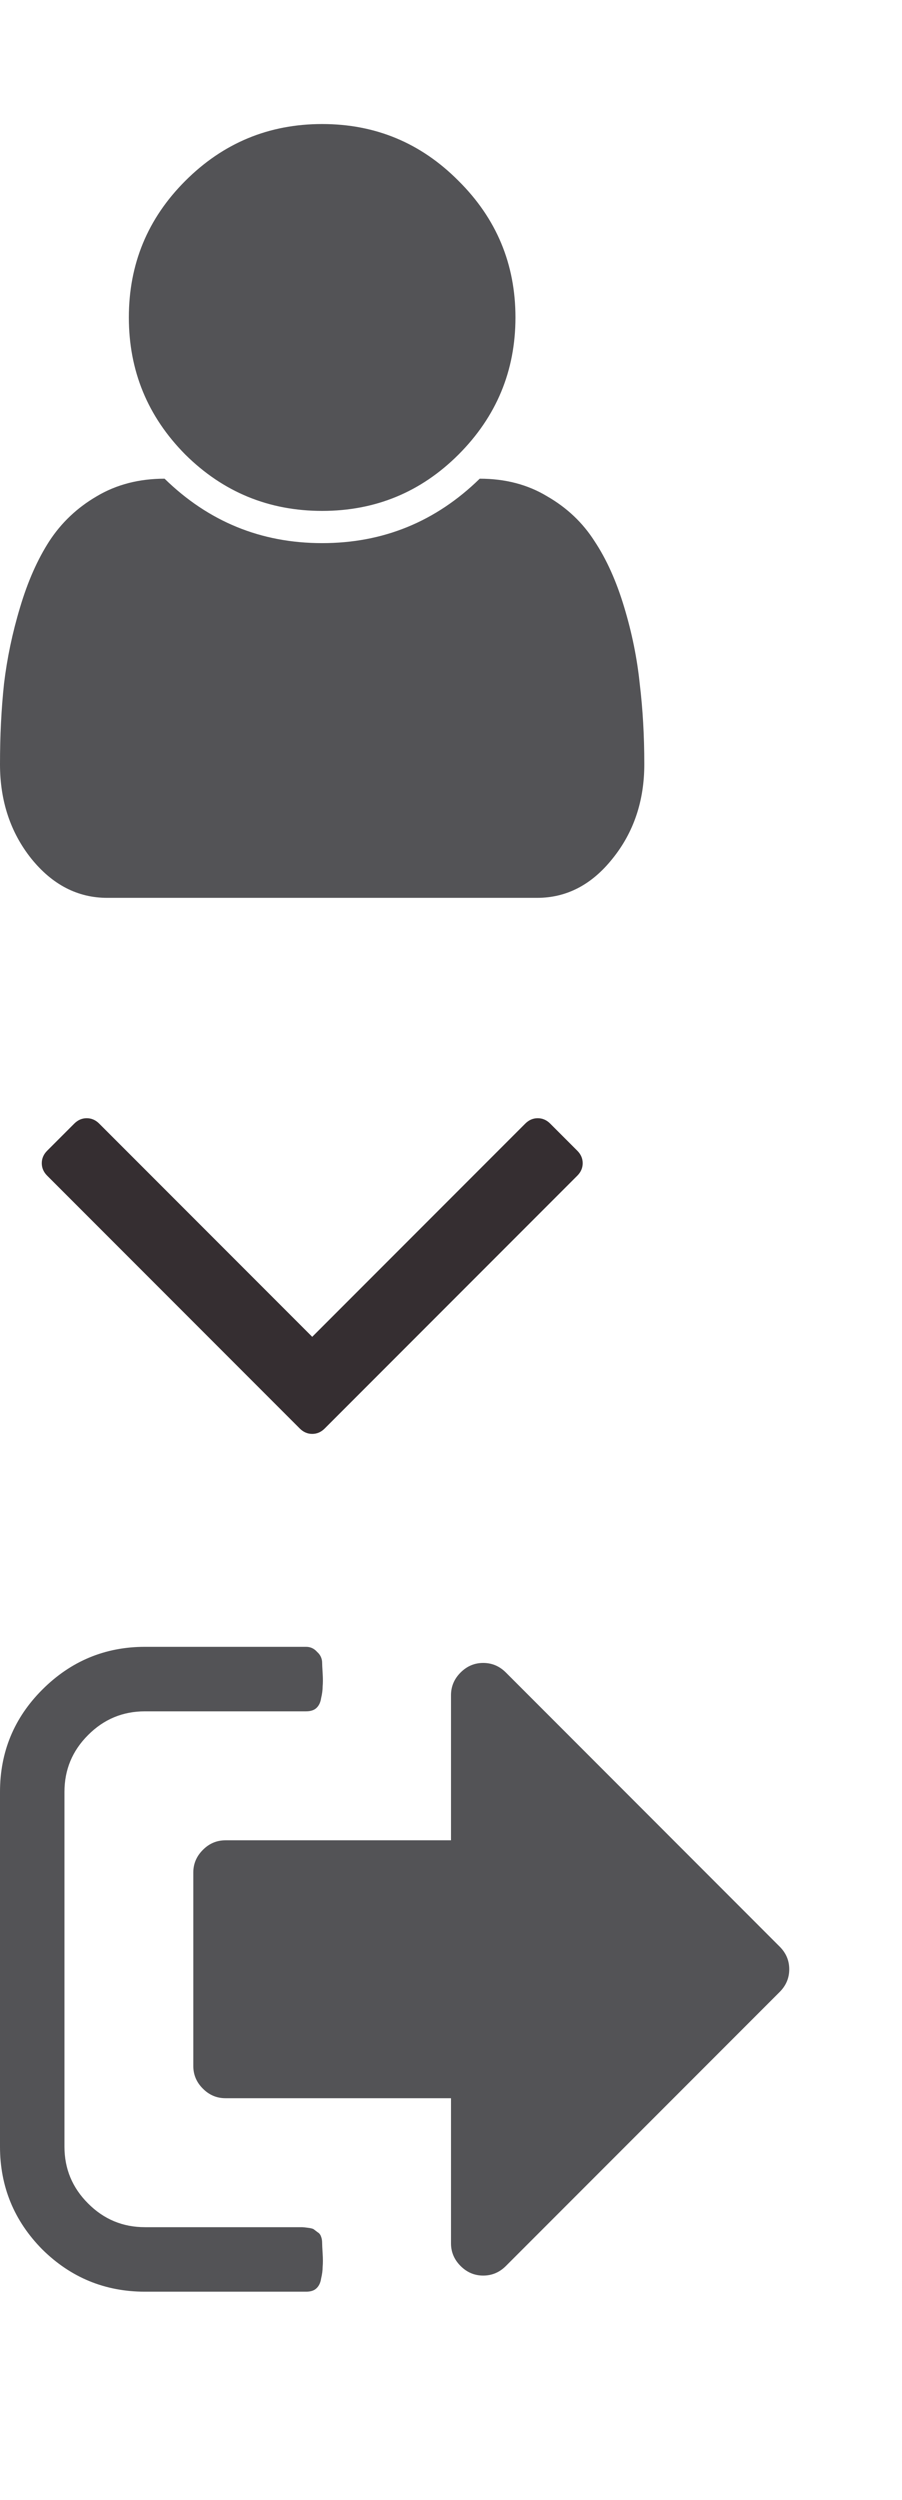<svg width="13" height="36" viewBox="0 0 13 36" fill="none" xmlns="http://www.w3.org/2000/svg">
<path d="M4.643 32.304C4.643 32.323 4.645 32.371 4.65 32.449C4.655 32.526 4.655 32.591 4.65 32.645C4.65 32.693 4.643 32.748 4.628 32.811C4.619 32.874 4.594 32.923 4.556 32.956C4.522 32.986 4.474 33 4.411 33H2.089C1.514 33 1.02 32.797 0.609 32.391C0.203 31.98 0 31.486 0 30.911V25.804C0 25.228 0.203 24.737 0.609 24.331C1.02 23.92 1.514 23.714 2.089 23.714H4.411C4.474 23.714 4.527 23.738 4.57 23.787C4.619 23.83 4.643 23.884 4.643 23.946C4.643 23.966 4.645 24.014 4.65 24.091C4.655 24.169 4.655 24.234 4.65 24.287C4.65 24.336 4.643 24.391 4.628 24.454C4.619 24.517 4.594 24.566 4.556 24.599C4.522 24.628 4.474 24.643 4.411 24.643H2.089C1.77 24.643 1.497 24.756 1.27 24.984C1.042 25.211 0.929 25.484 0.929 25.804V30.911C0.929 31.23 1.042 31.503 1.27 31.73C1.497 31.958 1.77 32.071 2.089 32.071H4.179C4.183 32.071 4.21 32.071 4.258 32.071C4.307 32.071 4.338 32.071 4.353 32.071C4.367 32.071 4.394 32.074 4.432 32.079C4.476 32.084 4.505 32.091 4.52 32.1C4.534 32.11 4.553 32.125 4.578 32.144C4.602 32.158 4.619 32.18 4.628 32.209C4.638 32.233 4.643 32.265 4.643 32.304ZM11.237 28.031C11.329 28.123 11.375 28.231 11.375 28.357C11.375 28.483 11.329 28.592 11.237 28.684L7.291 32.63C7.199 32.722 7.09 32.768 6.964 32.768C6.839 32.768 6.73 32.722 6.638 32.63C6.546 32.538 6.5 32.429 6.5 32.304V30.214H3.25C3.124 30.214 3.015 30.168 2.924 30.076C2.832 29.985 2.786 29.876 2.786 29.75V26.964C2.786 26.838 2.832 26.73 2.924 26.638C3.015 26.546 3.124 26.5 3.25 26.5H6.5V24.411C6.5 24.285 6.546 24.176 6.638 24.084C6.73 23.992 6.839 23.946 6.964 23.946C7.09 23.946 7.199 23.992 7.291 24.084L11.237 28.031Z" fill="#535356"/>
<path d="M8.32 16.57C8.372 16.622 8.398 16.682 8.398 16.75C8.398 16.818 8.372 16.878 8.32 16.93L4.68 20.57C4.628 20.622 4.568 20.648 4.5 20.648C4.432 20.648 4.372 20.622 4.32 20.57L0.68 16.93C0.628 16.878 0.602 16.818 0.602 16.75C0.602 16.682 0.628 16.622 0.68 16.57L1.07 16.18C1.122 16.128 1.182 16.102 1.25 16.102C1.318 16.102 1.378 16.128 1.43 16.18L4.5 19.25L7.57 16.18C7.622 16.128 7.682 16.102 7.75 16.102C7.818 16.102 7.878 16.128 7.93 16.18L8.32 16.57Z" fill="#352E31"/>
<path d="M9.286 11.006C9.286 11.533 9.133 11.986 8.829 12.363C8.529 12.74 8.166 12.929 7.741 12.929H1.545C1.12 12.929 0.754 12.74 0.45 12.363C0.15 11.986 0 11.533 0 11.006C0 10.595 0.019 10.208 0.058 9.845C0.102 9.478 0.179 9.11 0.29 8.743C0.401 8.37 0.542 8.054 0.711 7.792C0.885 7.526 1.112 7.311 1.393 7.147C1.678 6.977 2.005 6.893 2.372 6.893C3.006 7.512 3.763 7.821 4.643 7.821C5.523 7.821 6.28 7.512 6.914 6.893C7.281 6.893 7.605 6.977 7.886 7.147C8.171 7.311 8.398 7.526 8.568 7.792C8.742 8.054 8.884 8.37 8.996 8.743C9.107 9.11 9.182 9.478 9.22 9.845C9.264 10.208 9.286 10.595 9.286 11.006ZM6.609 2.605C7.155 3.147 7.429 3.802 7.429 4.571C7.429 5.34 7.155 5.998 6.609 6.545C6.067 7.086 5.412 7.357 4.643 7.357C3.874 7.357 3.216 7.086 2.67 6.545C2.128 5.998 1.857 5.34 1.857 4.571C1.857 3.802 2.128 3.147 2.67 2.605C3.216 2.059 3.874 1.786 4.643 1.786C5.412 1.786 6.067 2.059 6.609 2.605Z" fill="#535356"/>
</svg>
